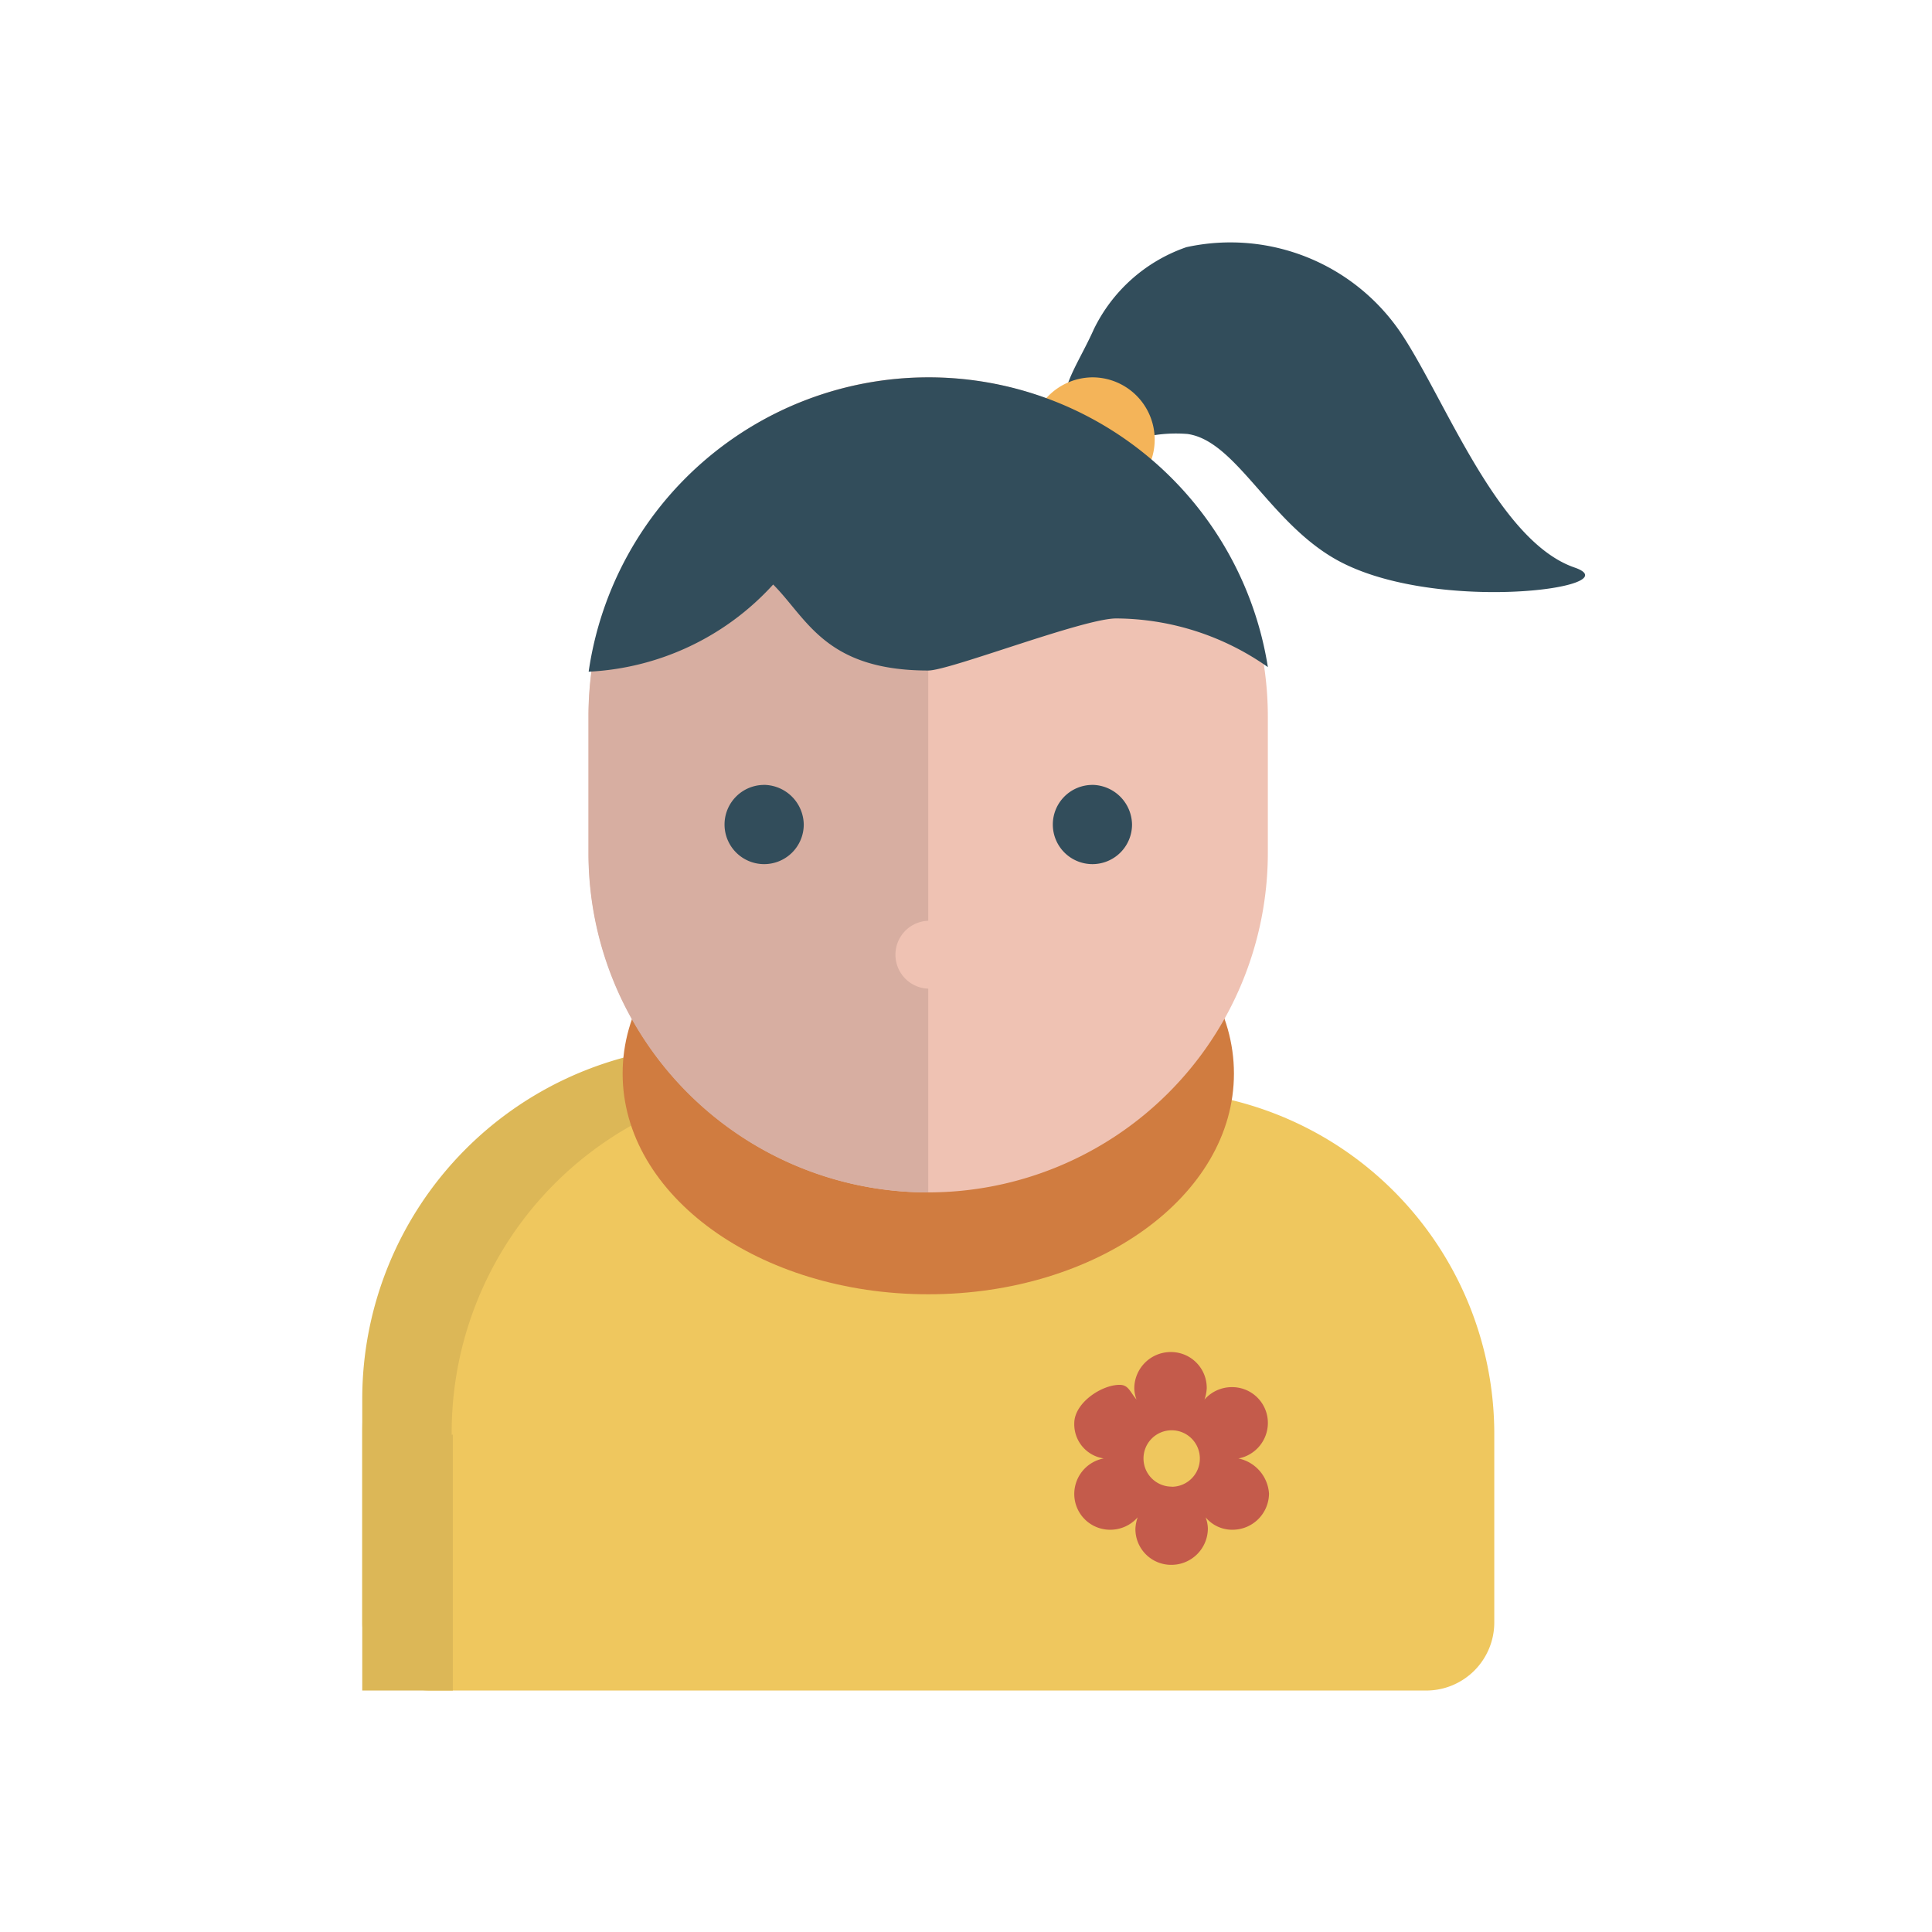 <svg xmlns="http://www.w3.org/2000/svg" viewBox="0 0 48 48">
  <defs>
    <style>
      .cls-1 {
        fill: none;
      }

      .cls-2 {
        fill: #efc75e;
      }

      .cls-3 {
        fill: #dcb757;
      }

      .cls-4 {
        fill: #c45b4b;
      }

      .cls-5 {
        fill: #d07c40;
      }

      .cls-6 {
        fill: #efc2b3;
      }

      .cls-7 {
        fill: #d7aea1;
      }

      .cls-8 {
        fill: #324d5b;
      }

      .cls-9 {
        fill: #f4b459;
      }
    </style>
  </defs>
  <g id="female" transform="translate(-15713 4568)">
    <rect id="Rectangle_395" data-name="Rectangle 395" class="cls-1" width="48" height="48" transform="translate(15713 -4568)"/>
    <g id="girl_1_" data-name="girl (1)" transform="translate(15682.658 -4562)">
      <path id="Path_972" data-name="Path 972" class="cls-2" d="M67.467,308.608a1.692,1.692,0,0,1-1.688,1.688H41.03a1.692,1.692,0,0,1-1.688-1.687v-4.7a8.534,8.534,0,0,1,8.522-8.522H58.945a8.534,8.534,0,0,1,8.522,8.522v4.7Z" transform="translate(0 -274.295)"/>
      <path id="Path_973" data-name="Path 973" class="cls-3" d="M41.564,289.31a8.745,8.745,0,0,1,8.719-8.8v-.872H48.089a8.786,8.786,0,0,0-8.747,8.8v7.228h2.25V289.31Z" transform="translate(0 -259.666)"/>
      <path id="Path_974" data-name="Path 974" class="cls-4" d="M291.15,389.011a.9.9,0,0,0,.731-.872.888.888,0,0,0-.9-.9.9.9,0,0,0-.675.309,1,1,0,0,0,.056-.281.889.889,0,0,0-.9-.9.906.906,0,0,0-.9.9.832.832,0,0,0,.056.281c-.169-.2-.2-.366-.422-.366-.45,0-1.125.45-1.125.956a.857.857,0,0,0,.731.872.9.9,0,0,0-.731.872.889.889,0,0,0,.9.9.9.9,0,0,0,.675-.309,1,1,0,0,0-.056.281.888.888,0,0,0,.9.9.906.906,0,0,0,.9-.9.832.832,0,0,0-.056-.281.856.856,0,0,0,.675.309.906.906,0,0,0,.9-.9A.956.956,0,0,0,291.15,389.011Zm-1.659.7a.7.7,0,1,1,.7-.7A.7.7,0,0,1,289.491,389.714Z" transform="translate(-230.039 -358.776)"/>
      <path id="Path_975" data-name="Path 975" class="cls-5" d="M137.521,212.681c4.191,0,7.594,2.447,7.594,5.484s-3.4,5.484-7.594,5.484-7.594-2.447-7.594-5.484S133.33,212.681,137.521,212.681Z" transform="translate(-84.116 -197.493)"/>
      <path id="Path_976" data-name="Path 976" class="cls-6" d="M126.548,47.265a8.426,8.426,0,0,1,8.437,8.437v3.375a8.437,8.437,0,1,1-16.875,0V55.7A8.426,8.426,0,0,1,126.548,47.265Z" transform="translate(-73.144 -43.89)"/>
      <path id="Path_977" data-name="Path 977" class="cls-7" d="M126.548,118.716v-5.062a.844.844,0,0,1,0-1.687V102.4H119.4a8.421,8.421,0,0,0-1.294,4.5v3.375A8.426,8.426,0,0,0,126.548,118.716Z" transform="translate(-73.144 -95.091)"/>
      <path id="Path_978" data-name="Path 978" class="cls-8" d="M284.213,2.194A4.012,4.012,0,0,1,286.519.141a5.113,5.113,0,0,1,5.372,2.194c1.1,1.688,2.391,5.119,4.275,5.766,1.462.506-3.628,1.181-6.019-.253-1.6-.956-2.419-2.9-3.6-3.066a3.571,3.571,0,0,0-1.406.169c.028.309-.984.169-1.209-.028-.928-.872-.225-1.6.281-2.728Z" transform="translate(-226.702)"/>
      <path id="Path_979" data-name="Path 979" class="cls-9" d="M273.258,47.265a1.547,1.547,0,1,1-1.547,1.547A1.561,1.561,0,0,1,273.258,47.265Z" transform="translate(-215.775 -43.89)"/>
      <path id="Path_980" data-name="Path 980" class="cls-8" d="M118.111,54.577a6.634,6.634,0,0,0,4.584-2.166c.844.844,1.294,2.137,3.853,2.137.534,0,3.853-1.294,4.669-1.294a6.594,6.594,0,0,1,3.769,1.209,8.534,8.534,0,0,0-16.875.113Zm12.516,2.813a.984.984,0,1,0,.984.984A1,1,0,0,0,130.627,57.389Zm-8.156,0a.984.984,0,1,0,.984.984A1,1,0,0,0,122.47,57.389Zm8.156,0a.984.984,0,1,0,.984.984A1,1,0,0,0,130.627,57.389Zm-8.156,0a.984.984,0,1,0,.984.984A1,1,0,0,0,122.47,57.389Z" transform="translate(-73.144 -43.889)"/>
    </g>
  </g>
</svg>
